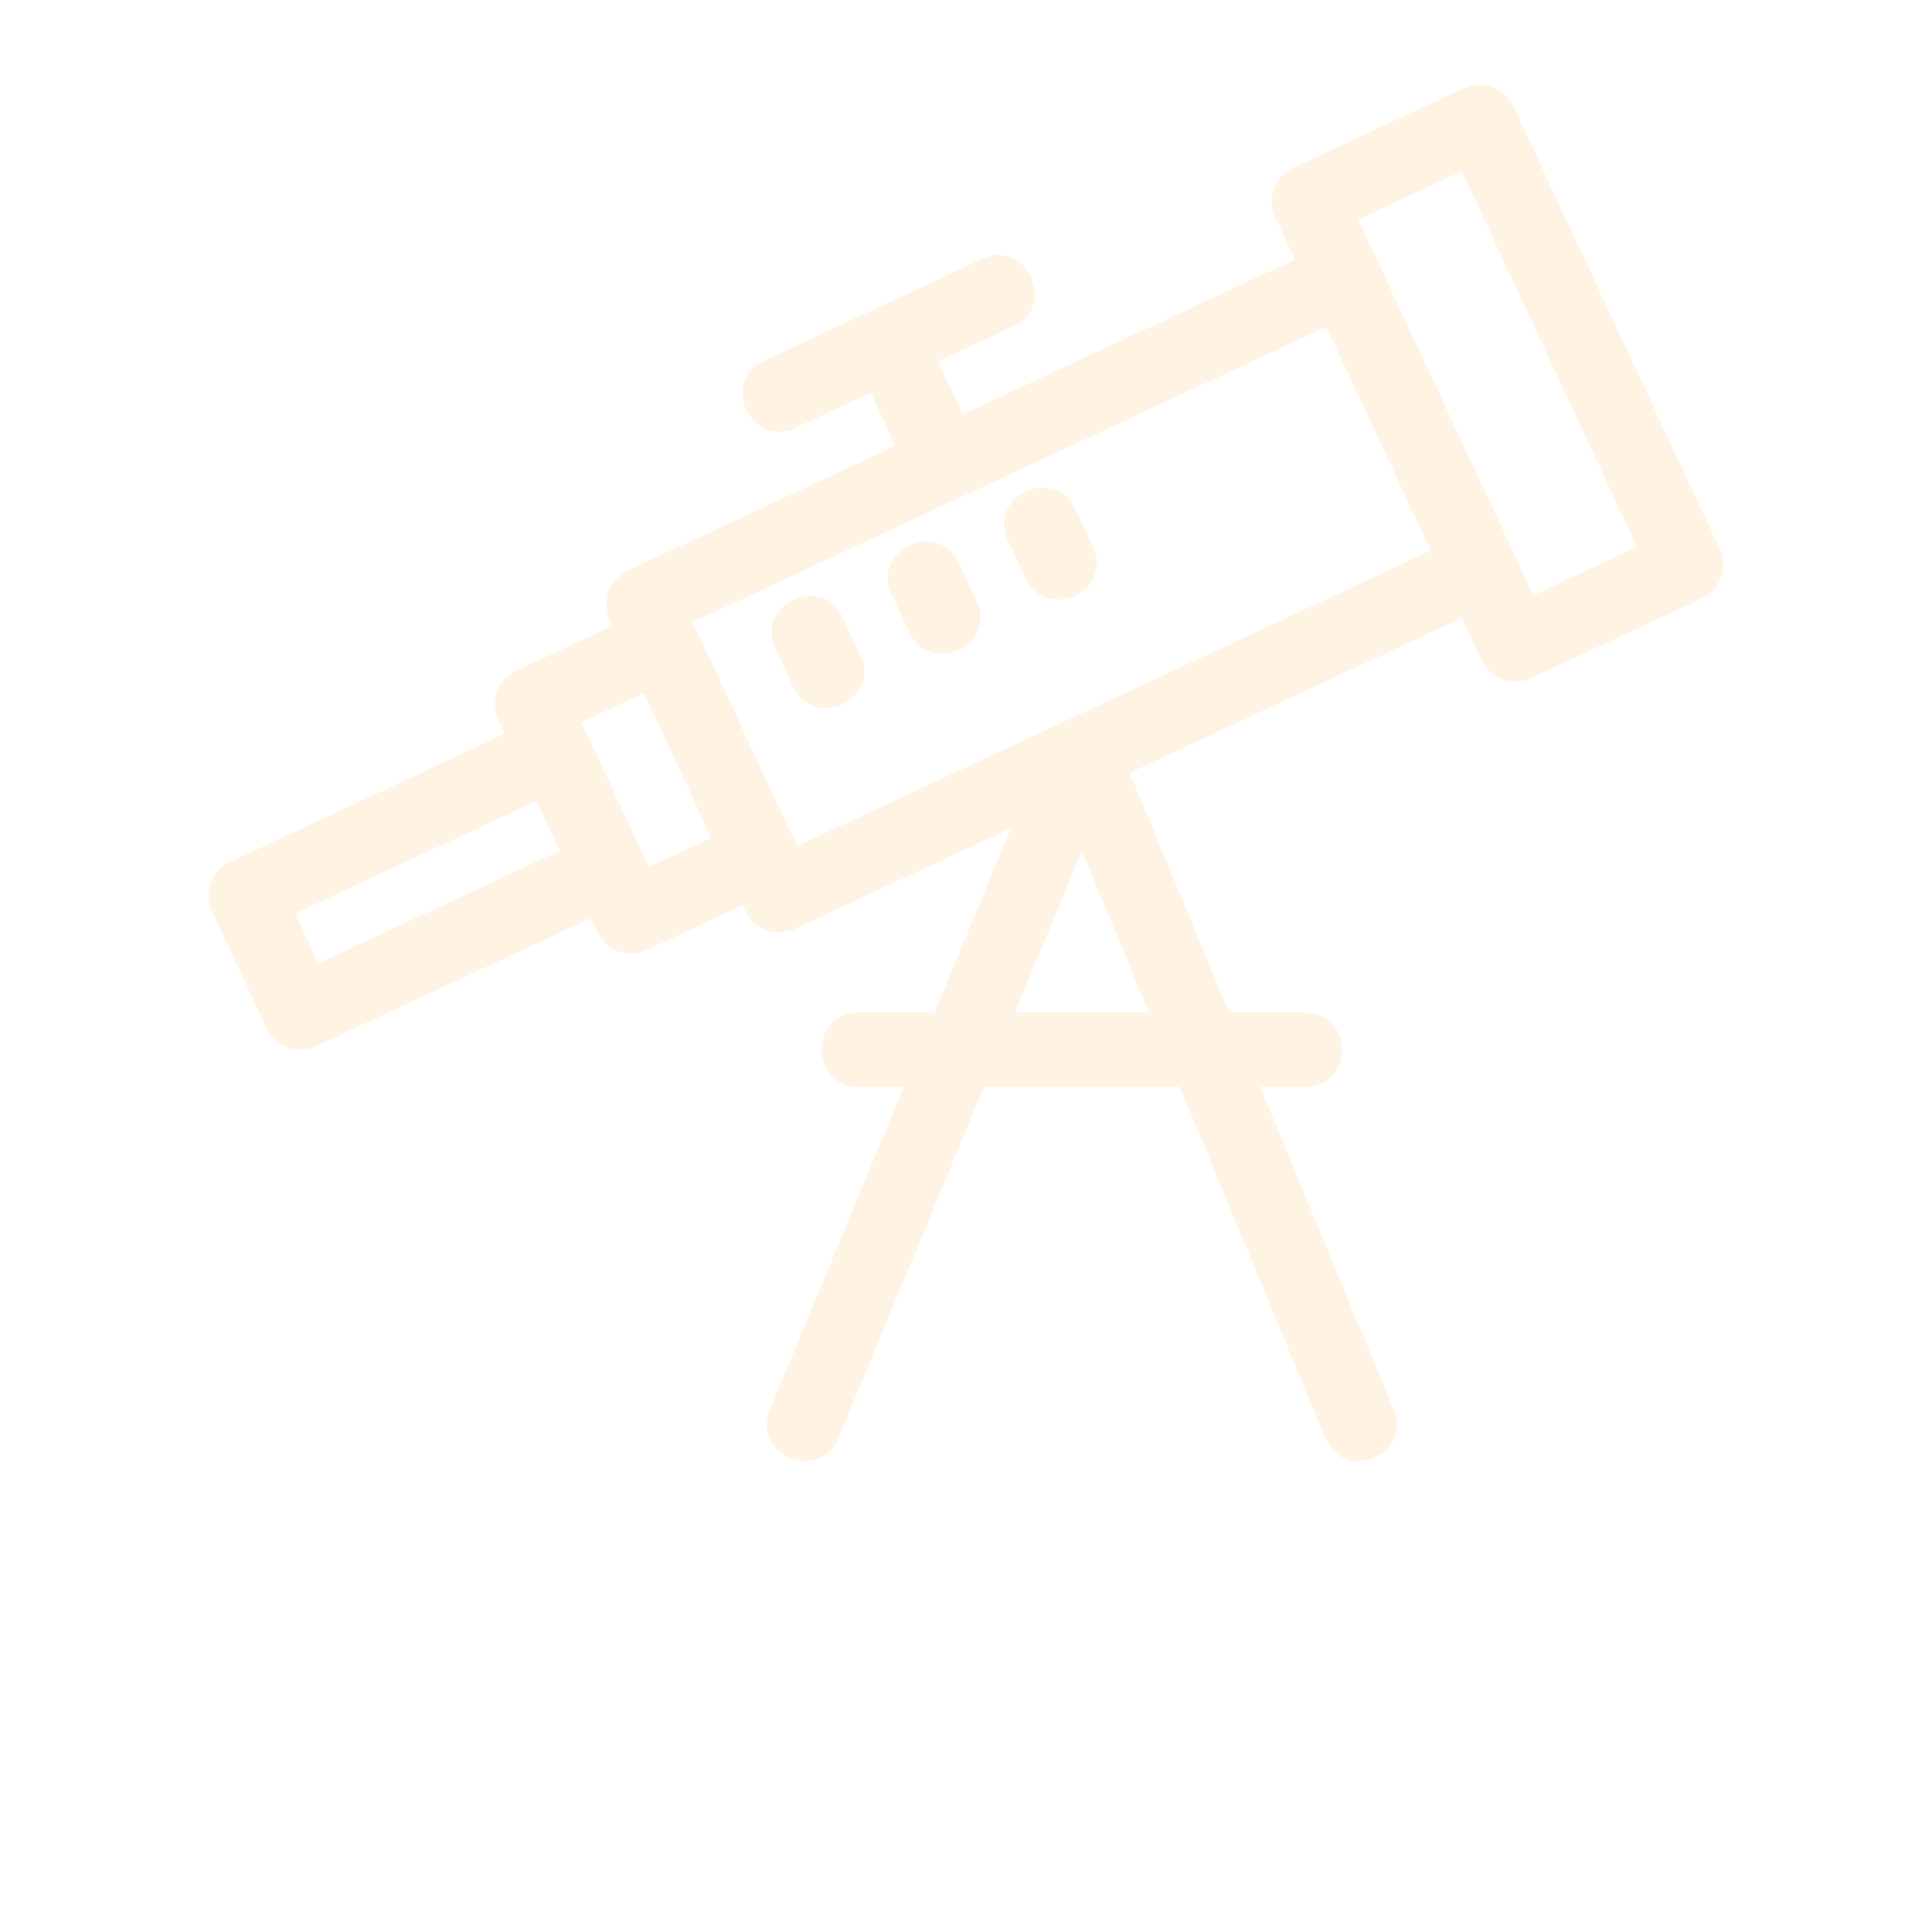 <?xml version="1.0" encoding="UTF-8"?>
<svg width="700pt" height="700pt" version="1.1" viewBox="0 0 700 700" xmlns="http://www.w3.org/2000/svg" xmlns:xlink="http://www.w3.org/1999/xlink">
 <g>
  <path d="m227.41 206.75 97.047-45.246-8.961-19.207-27.383 12.77c-16.016 7.449-27.383-16.91-11.312-24.359l79.07-36.902c16.07-7.449 27.383 16.91 11.367 24.359l-27.383 12.77 8.961 19.207 120.34-56.113-7.168-15.344c-3.078-6.719-0.168-14.727 6.551-17.863l61.879-28.895c6.719-3.137 14.727-0.168 17.863 6.551l74.871 160.5c3.137 6.719 0.168 14.727-6.551 17.863l-61.879 28.84c-6.719 3.137-14.727 0.223-17.863-6.496l-7.168-15.344-120.4 56.168 36.062 86.855h27.551c17.754 0 17.754 26.879 0 26.879h-16.406l48.551 117.1c6.719 16.238-18.031 26.543-24.809 10.305l-52.809-127.4h-70.895l-52.809 127.4c-6.777 16.238-31.527 5.938-24.809-10.305l48.551-117.1h-16.465c-17.695 0-17.695-26.879 0-26.879h27.609l27.719-66.863-78.398 36.566c-6.719 3.137-14.727 0.223-17.863-6.496l-0.953-2.129-34.832 16.238c-6.719 3.137-14.727 0.223-17.863-6.551l-2.352-4.984-99.566 46.426c-6.777 3.137-14.727 0.223-17.863-6.496l-19.824-42.391c-3.137-6.777-0.168-14.727 6.551-17.863l99.566-46.48-2.352-4.984c-3.137-6.719-0.223-14.727 6.496-17.863l34.832-16.238-1.008-2.184c-3.137-6.719-0.223-14.672 6.496-17.809zm188.89 160.11-24.305-58.574-24.305 58.574zm102.09-167.38-37.855-81.09-229.54 107.02c12.602 27.047 25.199 54.098 37.801 81.145 76.551-35.672 153.05-71.398 229.6-107.07zm-237.44 35.504c-7.504-16.016 16.855-27.383 24.359-11.312l6.383 13.719c7.504 16.07-16.855 27.383-24.359 11.367l-6.383-13.777zm90.664-25.535-6.441-13.719c-7.449-16.07 16.91-27.383 24.359-11.367l6.441 13.777c7.449 16.016-16.91 27.383-24.359 11.312zm-48.551 5.879c-7.449-16.016 16.91-27.383 24.359-11.312l6.441 13.777c7.449 16.016-16.91 27.383-24.359 11.312zm-65.297 88.258-24.473-52.473-22.625 10.527 24.414 52.473 22.68-10.527zm-63.449-13.383-87.414 40.77 8.398 18.09 87.414-40.77zm361.26-74.535 37.52-17.527-63.449-136.14-37.574 17.527z" fill="#FFF3E3"/>
  <use x="70" y="644" xlink:href="#u" fill="#FFF3E3"/>
  <use x="90.551" y="644" xlink:href="#b" fill="#FFF3E3"/>
  <use x="104.359" y="644" xlink:href="#a" fill="#FFF3E3"/>
  <use x="123.348" y="644" xlink:href="#d" fill="#FFF3E3"/>
  <use x="142.242" y="644" xlink:href="#c" fill="#FFF3E3"/>
  <use x="155.629" y="644" xlink:href="#a" fill="#FFF3E3"/>
  <use x="174.617" y="644" xlink:href="#l" fill="#FFF3E3"/>
  <use x="204.41" y="644" xlink:href="#k" fill="#FFF3E3"/>
  <use x="224.453" y="644" xlink:href="#j" fill="#FFF3E3"/>
  <use x="252.453" y="644" xlink:href="#f" fill="#FFF3E3"/>
  <use x="269.047" y="644" xlink:href="#d" fill="#FFF3E3"/>
  <use x="287.945" y="644" xlink:href="#i" fill="#FFF3E3"/>
  <use x="306.562" y="644" xlink:href="#h" fill="#FFF3E3"/>
  <use x="323.23" y="644" xlink:href="#t" fill="#FFF3E3"/>
  <use x="332.828" y="644" xlink:href="#d" fill="#FFF3E3"/>
  <use x="351.723" y="644" xlink:href="#g" fill="#FFF3E3"/>
  <use x="371.656" y="644" xlink:href="#i" fill="#FFF3E3"/>
  <use x="390.277" y="644" xlink:href="#a" fill="#FFF3E3"/>
  <use x="409.266" y="644" xlink:href="#b" fill="#FFF3E3"/>
  <use x="423.078" y="644" xlink:href="#h" fill="#FFF3E3"/>
  <use x="70" y="672" xlink:href="#s" fill="#FFF3E3"/>
  <use x="82.184" y="672" xlink:href="#b" fill="#FFF3E3"/>
  <use x="95.992" y="672" xlink:href="#e" fill="#FFF3E3"/>
  <use x="115.227" y="672" xlink:href="#r" fill="#FFF3E3"/>
  <use x="154.152" y="672" xlink:href="#c" fill="#FFF3E3"/>
  <use x="167.535" y="672" xlink:href="#q" fill="#FFF3E3"/>
  <use x="187.469" y="672" xlink:href="#a" fill="#FFF3E3"/>
  <use x="216.207" y="672" xlink:href="#p" fill="#FFF3E3"/>
  <use x="239.641" y="672" xlink:href="#e" fill="#FFF3E3"/>
  <use x="258.879" y="672" xlink:href="#o" fill="#FFF3E3"/>
  <use x="278.812" y="672" xlink:href="#g" fill="#FFF3E3"/>
  <use x="308.492" y="672" xlink:href="#n" fill="#FFF3E3"/>
  <use x="329.016" y="672" xlink:href="#b" fill="#FFF3E3"/>
  <use x="342.82" y="672" xlink:href="#e" fill="#FFF3E3"/>
  <use x="362.059" y="672" xlink:href="#m" fill="#FFF3E3"/>
  <use x="371.656" y="672" xlink:href="#a" fill="#FFF3E3"/>
  <use x="390.648" y="672" xlink:href="#f" fill="#FFF3E3"/>
  <use x="407.242" y="672" xlink:href="#c" fill="#FFF3E3"/>
 </g>
</svg>
